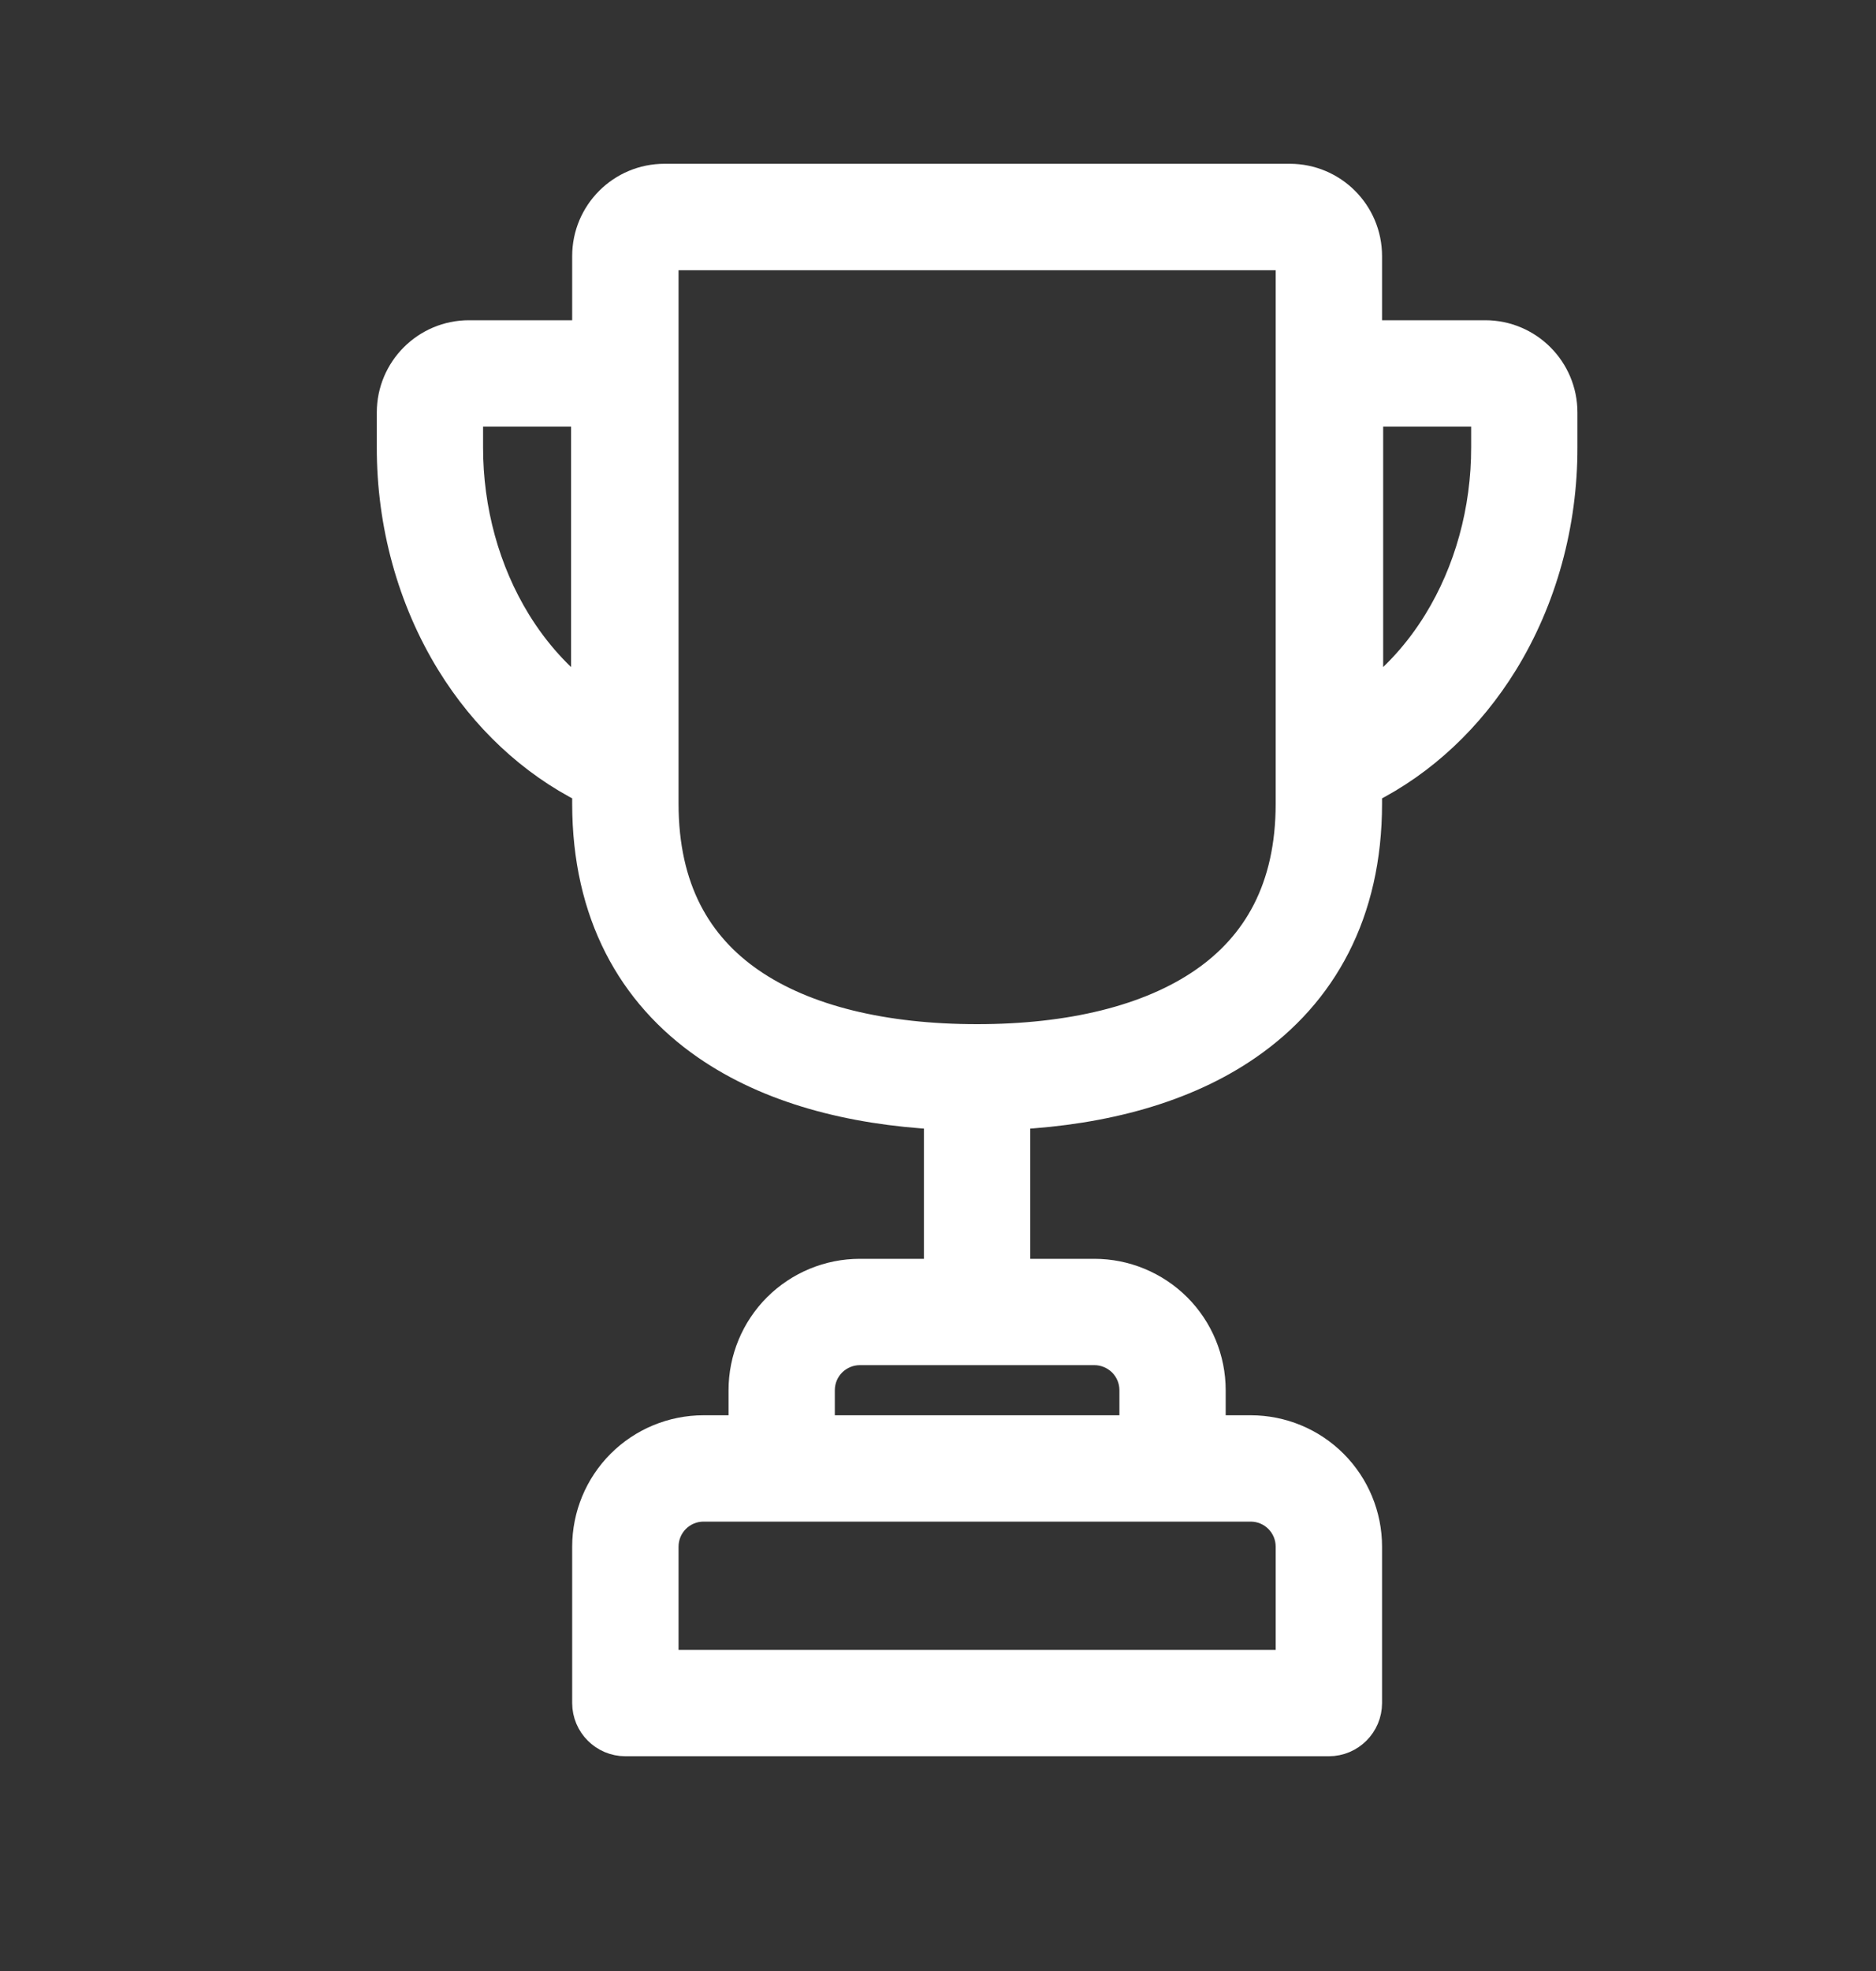 <svg width="20" height="21" viewBox="0 0 20 21" fill="none" xmlns="http://www.w3.org/2000/svg">
<rect x="0" y="0" width="20" height="21" fill="#333333" stroke="none"/>
<path fill-rule="evenodd" clip-rule="evenodd" d="M7.084 1.895C6.623 1.895 6.25 2.268 6.25 2.729V3.562H5C4.54 3.562 4.167 3.935 4.167 4.395V4.763C4.165 5.582 4.385 6.386 4.801 7.062C5.164 7.651 5.664 8.121 6.25 8.415V8.562C6.25 9.733 6.731 10.594 7.527 11.144C8.201 11.61 9.071 11.834 10 11.884V13.562H9.167C8.835 13.562 8.518 13.694 8.283 13.928C8.049 14.162 7.917 14.48 7.917 14.812V15.229H7.5C7.169 15.229 6.851 15.36 6.616 15.595C6.382 15.829 6.25 16.147 6.25 16.479V18.145C6.25 18.375 6.437 18.562 6.667 18.562H14.167C14.397 18.562 14.584 18.375 14.584 18.145V16.479C14.584 16.147 14.452 15.829 14.218 15.595C13.983 15.36 13.665 15.229 13.334 15.229H12.917V14.812C12.917 14.48 12.785 14.162 12.551 13.928C12.316 13.694 11.998 13.562 11.667 13.562H10.834V11.884C11.763 11.834 12.634 11.608 13.307 11.141C14.103 10.59 14.584 9.73 14.584 8.562V8.415C15.17 8.121 15.669 7.651 16.033 7.062C16.449 6.386 16.669 5.582 16.667 4.763V4.395C16.667 3.935 16.294 3.562 15.834 3.562H14.584V2.729C14.584 2.268 14.211 1.895 13.75 1.895H7.084ZM12.833 10.456C13.393 10.068 13.75 9.469 13.75 8.562V2.729H7.084V8.562C7.084 9.474 7.441 10.072 8.001 10.459C8.583 10.861 9.425 11.062 10.417 11.062C11.408 11.062 12.25 10.86 12.833 10.456ZM5 4.395L6.238 4.395V7.431C5.959 7.222 5.711 6.95 5.511 6.625C5.18 6.087 4.999 5.436 5 4.764V4.395ZM8.872 14.517C8.951 14.439 9.056 14.395 9.167 14.395H11.667C11.777 14.395 11.883 14.439 11.962 14.517C12.04 14.595 12.084 14.701 12.084 14.812V15.229H8.75V14.812C8.75 14.701 8.794 14.595 8.872 14.517ZM7.5 16.062C7.39 16.062 7.284 16.106 7.206 16.184C7.128 16.262 7.084 16.368 7.084 16.479V17.729H13.75V16.479C13.75 16.368 13.706 16.262 13.628 16.184C13.55 16.106 13.444 16.062 13.334 16.062H7.5ZM14.596 4.395L15.834 4.395V4.764C15.835 5.436 15.654 6.087 15.323 6.625C15.123 6.95 14.875 7.222 14.596 7.431V4.395Z" fill="white" stroke="white" stroke-width="0.3"/>
</svg>
